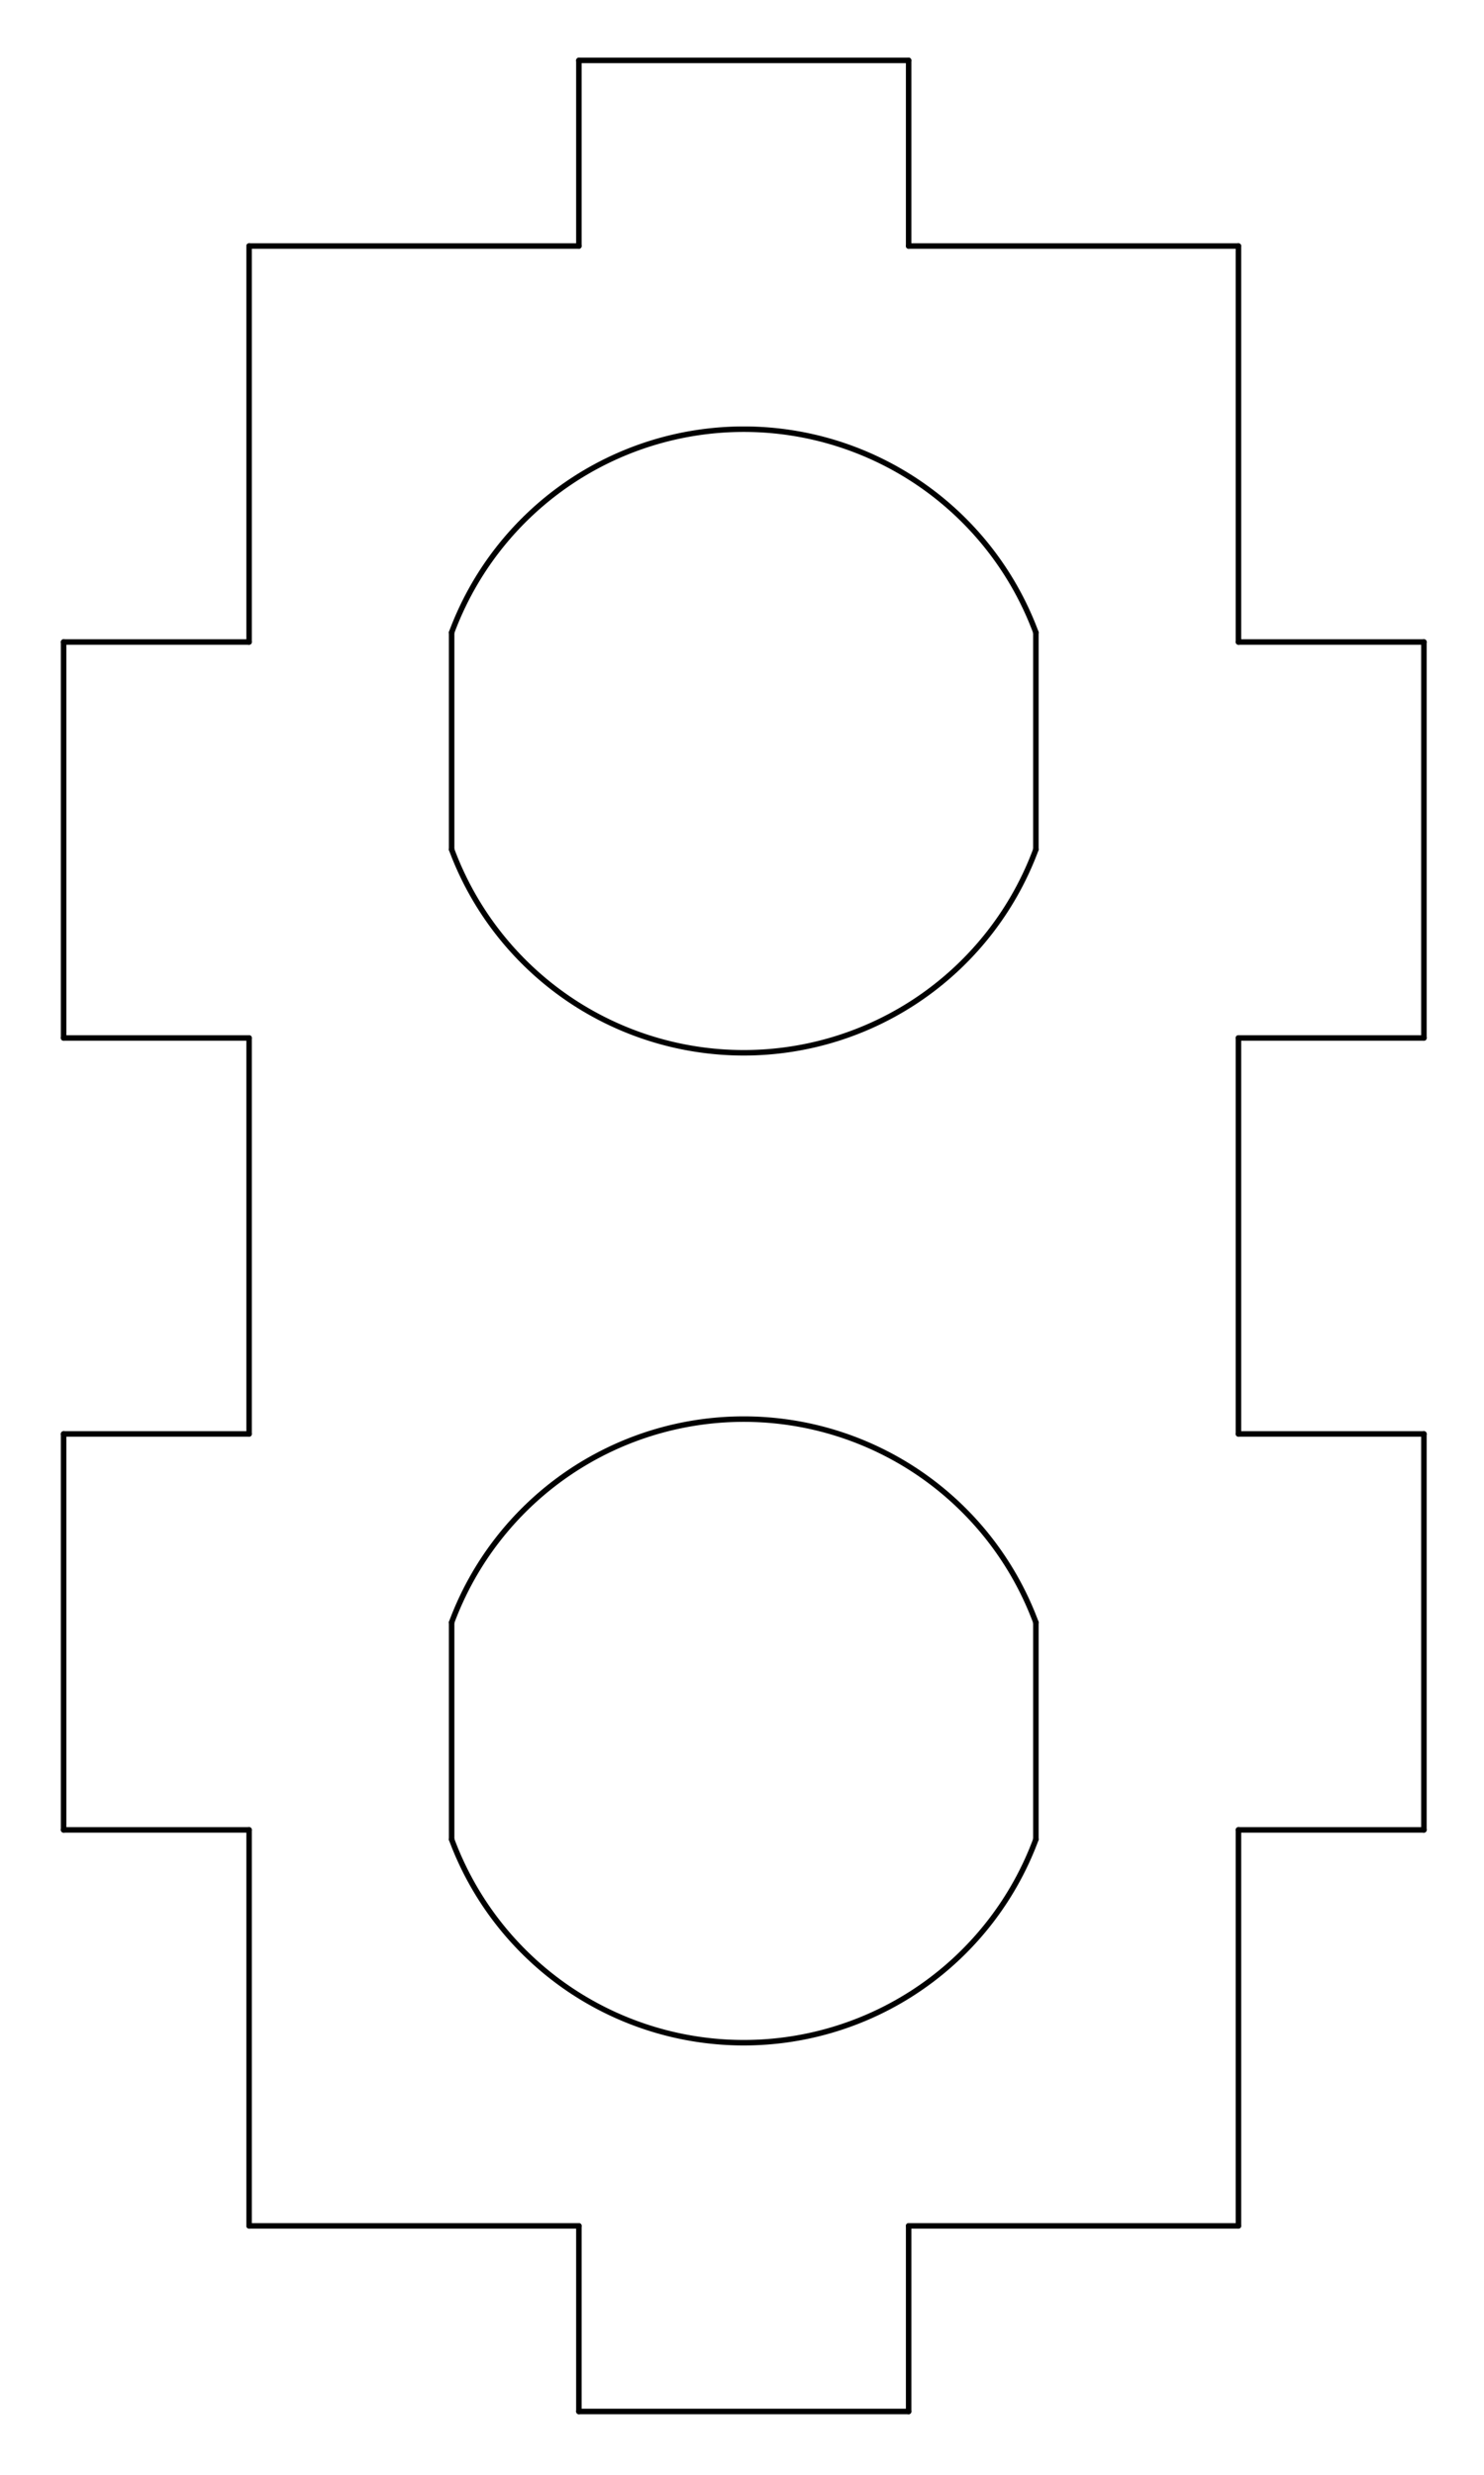 <?xml version="1.0" encoding="UTF-8" standalone="no"?>
<!-- Created with Inkscape (http://www.inkscape.org/) -->

<svg
   xmlns:dc="http://purl.org/dc/elements/1.1/"
   xmlns:cc="http://creativecommons.org/ns#"
   xmlns:rdf="http://www.w3.org/1999/02/22-rdf-syntax-ns#"
   xmlns:svg="http://www.w3.org/2000/svg"
   xmlns="http://www.w3.org/2000/svg"
   xmlns:sodipodi="http://sodipodi.sourceforge.net/DTD/sodipodi-0.dtd"
   xmlns:inkscape="http://www.inkscape.org/namespaces/inkscape"
   width="1.5in"
   height="2.5in"
   viewBox="0 0 135 225"
   id="svg2"
   version="1.1"
   inkscape:version="0.91 r13725"
   sodipodi:docname="Button Panel.svg">
  <defs
     id="defs4">
    <marker
       orient="auto"
       id="DistanceX"
       style="overflow:visible"
       refX="0"
       refY="0">
      <path
         id="path3343"
         d="M 3,-3 -3,3 M 0,-5 0,5"
         style="stroke:#000000;stroke-width:0.5"
         inkscape:connector-curvature="0" />
    </marker>
    <pattern
       id="Hatch"
       x="0"
       y="0"
       patternUnits="userSpaceOnUse"
       width="8"
       height="8">
      <path
         id="path3346"
         d="M8 4 l-4,4"
         stroke-width="0.25"
         stroke="#000000"
         linecap="square" />
      <path
         id="path3348"
         d="M6 2 l-4,4"
         stroke-width="0.25"
         stroke="#000000"
         linecap="square" />
      <path
         id="path3350"
         d="M4 0 l-4,4"
         stroke-width="0.25"
         stroke="#000000"
         linecap="square" />
    </pattern>
    <symbol
       id="*Model_Space" />
    <symbol
       id="*Paper_Space" />
    <symbol
       id="*Paper_Space0" />
    <marker
       orient="auto"
       id="DistanceX-7"
       style="overflow:visible"
       refX="0"
       refY="0">
      <path
         id="path4118"
         d="M 3,-3 -3,3 M 0,-5 0,5"
         style="stroke:#000000;stroke-width:0.5"
         inkscape:connector-curvature="0" />
    </marker>
    <pattern
       id="Hatch-4"
       x="0"
       y="0"
       patternUnits="userSpaceOnUse"
       width="8"
       height="8">
      <path
         id="path4121"
         d="M8 4 l-4,4"
         stroke-width="0.25"
         stroke="#000000"
         linecap="square" />
      <path
         id="path4123"
         d="M6 2 l-4,4"
         stroke-width="0.25"
         stroke="#000000"
         linecap="square" />
      <path
         id="path4125"
         d="M4 0 l-4,4"
         stroke-width="0.25"
         stroke="#000000"
         linecap="square" />
    </pattern>
    <symbol
       id="*Model_Space-2" />
    <symbol
       id="*Paper_Space-6" />
    <symbol
       id="*Paper_Space0-9" />
    <marker
       orient="auto"
       id="DistanceX-6"
       style="overflow:visible"
       refX="0"
       refY="0">
      <path
         id="path4237"
         d="M 3,-3 -3,3 M 0,-5 0,5"
         style="stroke:#000000;stroke-width:0.5"
         inkscape:connector-curvature="0" />
    </marker>
    <pattern
       id="Hatch-0"
       x="0"
       y="0"
       patternUnits="userSpaceOnUse"
       width="8"
       height="8">
      <path
         id="path4240"
         d="M8 4 l-4,4"
         stroke-width="0.25"
         stroke="#000000"
         linecap="square" />
      <path
         id="path4242"
         d="M6 2 l-4,4"
         stroke-width="0.25"
         stroke="#000000"
         linecap="square" />
      <path
         id="path4244"
         d="M4 0 l-4,4"
         stroke-width="0.25"
         stroke="#000000"
         linecap="square" />
    </pattern>
    <symbol
       id="*Model_Space-6" />
    <symbol
       id="*Paper_Space-1" />
    <symbol
       id="*Paper_Space0-2" />
    <marker
       orient="auto"
       id="DistanceX-2"
       style="overflow:visible"
       refX="0.0"
       refY="0.0">
      <path
         id="path5501"
         d="M 3,-3 L -3,3 M 0,-5 L  0,5"
         style="stroke:#000000; stroke-width:0.5" />
    </marker>
    <pattern
       id="Hatch-49"
       x="0"
       y="0"
       patternUnits="userSpaceOnUse"
       width="8"
       height="8">
      <path
         id="path5504"
         d="M8 4 l-4,4"
         stroke-width="0.25"
         stroke="#000000"
         linecap="square" />
      <path
         id="path5506"
         d="M6 2 l-4,4"
         stroke-width="0.25"
         stroke="#000000"
         linecap="square" />
      <path
         id="path5508"
         d="M4 0 l-4,4"
         stroke-width="0.25"
         stroke="#000000"
         linecap="square" />
    </pattern>
    <symbol
       id="*Model_Space-8" />
    <symbol
       id="*Paper_Space-5" />
    <symbol
       id="*Paper_Space0-25" />
    <marker
       orient="auto"
       id="DistanceX-4"
       style="overflow:visible"
       refX="0.0"
       refY="0.0">
      <path
         id="path5620"
         d="M 3,-3 L -3,3 M 0,-5 L  0,5"
         style="stroke:#000000; stroke-width:0.5" />
    </marker>
    <pattern
       id="Hatch-1"
       x="0"
       y="0"
       patternUnits="userSpaceOnUse"
       width="8"
       height="8">
      <path
         id="path5623"
         d="M8 4 l-4,4"
         stroke-width="0.25"
         stroke="#000000"
         linecap="square" />
      <path
         id="path5625"
         d="M6 2 l-4,4"
         stroke-width="0.25"
         stroke="#000000"
         linecap="square" />
      <path
         id="path5627"
         d="M4 0 l-4,4"
         stroke-width="0.25"
         stroke="#000000"
         linecap="square" />
    </pattern>
    <symbol
       id="*Model_Space-5" />
    <symbol
       id="*Paper_Space-54" />
    <symbol
       id="*Paper_Space0-95" />
    <marker
       orient="auto"
       id="DistanceX-43"
       style="overflow:visible"
       refX="0.0"
       refY="0.0">
      <path
         id="path5715"
         d="M 3,-3 L -3,3 M 0,-5 L  0,5"
         style="stroke:#000000; stroke-width:0.5" />
    </marker>
    <pattern
       id="Hatch-6"
       x="0"
       y="0"
       patternUnits="userSpaceOnUse"
       width="8"
       height="8">
      <path
         id="path5718"
         d="M8 4 l-4,4"
         stroke-width="0.25"
         stroke="#000000"
         linecap="square" />
      <path
         id="path5720"
         d="M6 2 l-4,4"
         stroke-width="0.25"
         stroke="#000000"
         linecap="square" />
      <path
         id="path5722"
         d="M4 0 l-4,4"
         stroke-width="0.25"
         stroke="#000000"
         linecap="square" />
    </pattern>
    <symbol
       id="*Model_Space-53" />
    <symbol
       id="*Paper_Space-8" />
    <symbol
       id="*Paper_Space0-5" />
    <marker
       orient="auto"
       id="DistanceX-0"
       style="overflow:visible"
       refX="0.0"
       refY="0.0">
      <path
         id="path5861"
         d="M 3,-3 L -3,3 M 0,-5 L  0,5"
         style="stroke:#000000; stroke-width:0.5" />
    </marker>
    <pattern
       id="Hatch-15"
       x="0"
       y="0"
       patternUnits="userSpaceOnUse"
       width="8"
       height="8">
      <path
         id="path5864"
         d="M8 4 l-4,4"
         stroke-width="0.25"
         stroke="#000000"
         linecap="square" />
      <path
         id="path5866"
         d="M6 2 l-4,4"
         stroke-width="0.25"
         stroke="#000000"
         linecap="square" />
      <path
         id="path5868"
         d="M4 0 l-4,4"
         stroke-width="0.25"
         stroke="#000000"
         linecap="square" />
    </pattern>
    <symbol
       id="*Model_Space-80" />
    <symbol
       id="*Paper_Space-65" />
    <symbol
       id="*Paper_Space0-56" />
    <marker
       orient="auto"
       id="DistanceX-3"
       style="overflow:visible"
       refX="0.0"
       refY="0.0">
      <path
         id="path6004"
         d="M 3,-3 L -3,3 M 0,-5 L  0,5"
         style="stroke:#000000; stroke-width:0.5" />
    </marker>
    <pattern
       id="Hatch-7"
       x="0"
       y="0"
       patternUnits="userSpaceOnUse"
       width="8"
       height="8">
      <path
         id="path6007"
         d="M8 4 l-4,4"
         stroke-width="0.25"
         stroke="#000000"
         linecap="square" />
      <path
         id="path6009"
         d="M6 2 l-4,4"
         stroke-width="0.25"
         stroke="#000000"
         linecap="square" />
      <path
         id="path6011"
         d="M4 0 l-4,4"
         stroke-width="0.25"
         stroke="#000000"
         linecap="square" />
    </pattern>
    <symbol
       id="*Model_Space-7" />
    <symbol
       id="*Paper_Space-9" />
    <symbol
       id="*Paper_Space0-6" />
    <marker
       orient="auto"
       id="DistanceX-36"
       style="overflow:visible"
       refX="0.0"
       refY="0.0">
      <path
         id="path6099"
         d="M 3,-3 L -3,3 M 0,-5 L  0,5"
         style="stroke:#000000; stroke-width:0.5" />
    </marker>
    <pattern
       id="Hatch-8"
       x="0"
       y="0"
       patternUnits="userSpaceOnUse"
       width="8"
       height="8">
      <path
         id="path6102"
         d="M8 4 l-4,4"
         stroke-width="0.25"
         stroke="#000000"
         linecap="square" />
      <path
         id="path6104"
         d="M6 2 l-4,4"
         stroke-width="0.25"
         stroke="#000000"
         linecap="square" />
      <path
         id="path6106"
         d="M4 0 l-4,4"
         stroke-width="0.25"
         stroke="#000000"
         linecap="square" />
    </pattern>
    <symbol
       id="*Model_Space-67" />
    <symbol
       id="*Paper_Space-3" />
    <symbol
       id="*Paper_Space0-8" />
  </defs>
  <sodipodi:namedview
     id="base"
     pagecolor="#ffffff"
     bordercolor="#666666"
     borderopacity="1.0"
     inkscape:pageopacity="0.0"
     inkscape:pageshadow="2"
     inkscape:zoom="1.979899"
     inkscape:cx="185.41007"
     inkscape:cy="60.157221"
     inkscape:document-units="in"
     inkscape:current-layer="layer1"
     showgrid="false"
     units="in"
     inkscape:window-width="1280"
     inkscape:window-height="962"
     inkscape:window-x="-8"
     inkscape:window-y="-8"
     inkscape:window-maximized="1" />
  <g
     inkscape:label="Layer 1"
     inkscape:groupmode="layer"
     id="layer1"
     transform="translate(0,-827.362)">
    <g
       inkscape:label="FORMAT"
       id="g4735"
       transform="translate(-11.46,-602.702)" />
    <g
       inkscape:label="ANNOTATIONS"
       id="g4737"
       transform="translate(-11.46,-602.702)" />
    <g
       inkscape:label="DIMENSIONS"
       id="g4739"
       transform="translate(-11.46,-602.702)" />
    <g
       inkscape:label="TABLES"
       id="g4741"
       transform="translate(-11.46,-602.702)" />
    <g
       id="g6111"
       inkscape:label="0"
       transform="translate(67.66,-112.632)">
      <path
         id="path6113"
         d="m 26.575,1017.226 0,-19.728"
         style="fill:none;stroke:#000000;stroke-width:0.5;stroke-linecap:round"
         inkscape:connector-curvature="0" />
      <path
         id="path6115"
         d="m -26.575,1017.226 a 28.346,28.346 0 0 0 53.15,0"
         style="fill:none;stroke:#000000;stroke-width:0.5;stroke-linecap:round"
         inkscape:connector-curvature="0" />
      <path
         id="path6117"
         d="m -26.575,997.498 0,19.728"
         style="fill:none;stroke:#000000;stroke-width:0.5;stroke-linecap:round"
         inkscape:connector-curvature="0" />
      <path
         id="path6119"
         d="m 26.575,997.498 a 28.346,28.346 0 0 0 -53.15,0"
         style="fill:none;stroke:#000000;stroke-width:0.5;stroke-linecap:round"
         inkscape:connector-curvature="0" />
      <path
         id="path6121"
         d="m 26.575,1107.226 0,-19.728"
         style="fill:none;stroke:#000000;stroke-width:0.5;stroke-linecap:round"
         inkscape:connector-curvature="0" />
      <path
         id="path6123"
         d="m -26.575,1107.226 a 28.346,28.346 0 0 0 53.15,0"
         style="fill:none;stroke:#000000;stroke-width:0.5;stroke-linecap:round"
         inkscape:connector-curvature="0" />
      <path
         id="path6125"
         d="m -26.575,1087.498 0,19.728"
         style="fill:none;stroke:#000000;stroke-width:0.5;stroke-linecap:round"
         inkscape:connector-curvature="0" />
      <path
         id="path6127"
         d="m 26.575,1087.498 a 28.346,28.346 0 0 0 -53.15,0"
         style="fill:none;stroke:#000000;stroke-width:0.5;stroke-linecap:round"
         inkscape:connector-curvature="0" />
      <path
         id="path6129"
         d="m -45,962.362 0,36"
         style="fill:none;stroke:#000000;stroke-width:0.5;stroke-linecap:round"
         inkscape:connector-curvature="0" />
      <path
         id="path6131"
         d="m -45,998.362 -16.875,0"
         style="fill:none;stroke:#000000;stroke-width:0.5;stroke-linecap:round"
         inkscape:connector-curvature="0" />
      <path
         id="path6133"
         d="m -61.875,998.362 0,36"
         style="fill:none;stroke:#000000;stroke-width:0.5;stroke-linecap:round"
         inkscape:connector-curvature="0" />
      <path
         id="path6135"
         d="m -61.875,1034.362 16.875,0"
         style="fill:none;stroke:#000000;stroke-width:0.5;stroke-linecap:round"
         inkscape:connector-curvature="0" />
      <path
         id="path6137"
         d="m -45,1034.362 0,36"
         style="fill:none;stroke:#000000;stroke-width:0.5;stroke-linecap:round"
         inkscape:connector-curvature="0" />
      <path
         id="path6139"
         d="m -45,1070.362 -16.875,0"
         style="fill:none;stroke:#000000;stroke-width:0.5;stroke-linecap:round"
         inkscape:connector-curvature="0" />
      <path
         id="path6141"
         d="m -61.875,1070.362 0,36"
         style="fill:none;stroke:#000000;stroke-width:0.5;stroke-linecap:round"
         inkscape:connector-curvature="0" />
      <path
         id="path6143"
         d="m -61.875,1106.362 16.875,0"
         style="fill:none;stroke:#000000;stroke-width:0.5;stroke-linecap:round"
         inkscape:connector-curvature="0" />
      <path
         id="path6145"
         d="m -45,1106.362 0,36"
         style="fill:none;stroke:#000000;stroke-width:0.5;stroke-linecap:round"
         inkscape:connector-curvature="0" />
      <path
         id="path6147"
         d="m -45,1142.362 30,0"
         style="fill:none;stroke:#000000;stroke-width:0.5;stroke-linecap:round"
         inkscape:connector-curvature="0" />
      <path
         id="path6149"
         d="m -15,1142.362 0,16.875"
         style="fill:none;stroke:#000000;stroke-width:0.5;stroke-linecap:round"
         inkscape:connector-curvature="0" />
      <path
         id="path6151"
         d="m -15,1159.237 30,0"
         style="fill:none;stroke:#000000;stroke-width:0.5;stroke-linecap:round"
         inkscape:connector-curvature="0" />
      <path
         id="path6153"
         d="m 15,1159.237 0,-16.875"
         style="fill:none;stroke:#000000;stroke-width:0.5;stroke-linecap:round"
         inkscape:connector-curvature="0" />
      <path
         id="path6155"
         d="m 15,1142.362 30,0"
         style="fill:none;stroke:#000000;stroke-width:0.5;stroke-linecap:round"
         inkscape:connector-curvature="0" />
      <path
         id="path6157"
         d="m 45,1142.362 0,-36"
         style="fill:none;stroke:#000000;stroke-width:0.5;stroke-linecap:round"
         inkscape:connector-curvature="0" />
      <path
         id="path6159"
         d="m 45,1106.362 16.875,0"
         style="fill:none;stroke:#000000;stroke-width:0.5;stroke-linecap:round"
         inkscape:connector-curvature="0" />
      <path
         id="path6161"
         d="m 61.875,1106.362 0,-36"
         style="fill:none;stroke:#000000;stroke-width:0.5;stroke-linecap:round"
         inkscape:connector-curvature="0" />
      <path
         id="path6163"
         d="m 61.875,1070.362 -16.875,0"
         style="fill:none;stroke:#000000;stroke-width:0.5;stroke-linecap:round"
         inkscape:connector-curvature="0" />
      <path
         id="path6165"
         d="m 45,1070.362 0,-36"
         style="fill:none;stroke:#000000;stroke-width:0.5;stroke-linecap:round"
         inkscape:connector-curvature="0" />
      <path
         id="path6167"
         d="m 45,1034.362 16.875,0"
         style="fill:none;stroke:#000000;stroke-width:0.5;stroke-linecap:round"
         inkscape:connector-curvature="0" />
      <path
         id="path6169"
         d="m 61.875,1034.362 0,-36"
         style="fill:none;stroke:#000000;stroke-width:0.5;stroke-linecap:round"
         inkscape:connector-curvature="0" />
      <path
         id="path6171"
         d="m 61.875,998.362 -16.875,0"
         style="fill:none;stroke:#000000;stroke-width:0.5;stroke-linecap:round"
         inkscape:connector-curvature="0" />
      <path
         id="path6173"
         d="m 45,998.362 0,-36"
         style="fill:none;stroke:#000000;stroke-width:0.5;stroke-linecap:round"
         inkscape:connector-curvature="0" />
      <path
         id="path6175"
         d="m 45,962.362 -30,0"
         style="fill:none;stroke:#000000;stroke-width:0.5;stroke-linecap:round"
         inkscape:connector-curvature="0" />
      <path
         id="path6177"
         d="m 15,962.362 0,-16.875"
         style="fill:none;stroke:#000000;stroke-width:0.5;stroke-linecap:round"
         inkscape:connector-curvature="0" />
      <path
         id="path6179"
         d="m 15,945.487 -30,0"
         style="fill:none;stroke:#000000;stroke-width:0.5;stroke-linecap:round"
         inkscape:connector-curvature="0" />
      <path
         id="path6181"
         d="m -15,945.487 0,16.875"
         style="fill:none;stroke:#000000;stroke-width:0.5;stroke-linecap:round"
         inkscape:connector-curvature="0" />
      <path
         id="path6183"
         d="m -15,962.362 -30,0"
         style="fill:none;stroke:#000000;stroke-width:0.5;stroke-linecap:round"
         inkscape:connector-curvature="0" />
    </g>
  </g>
</svg>
